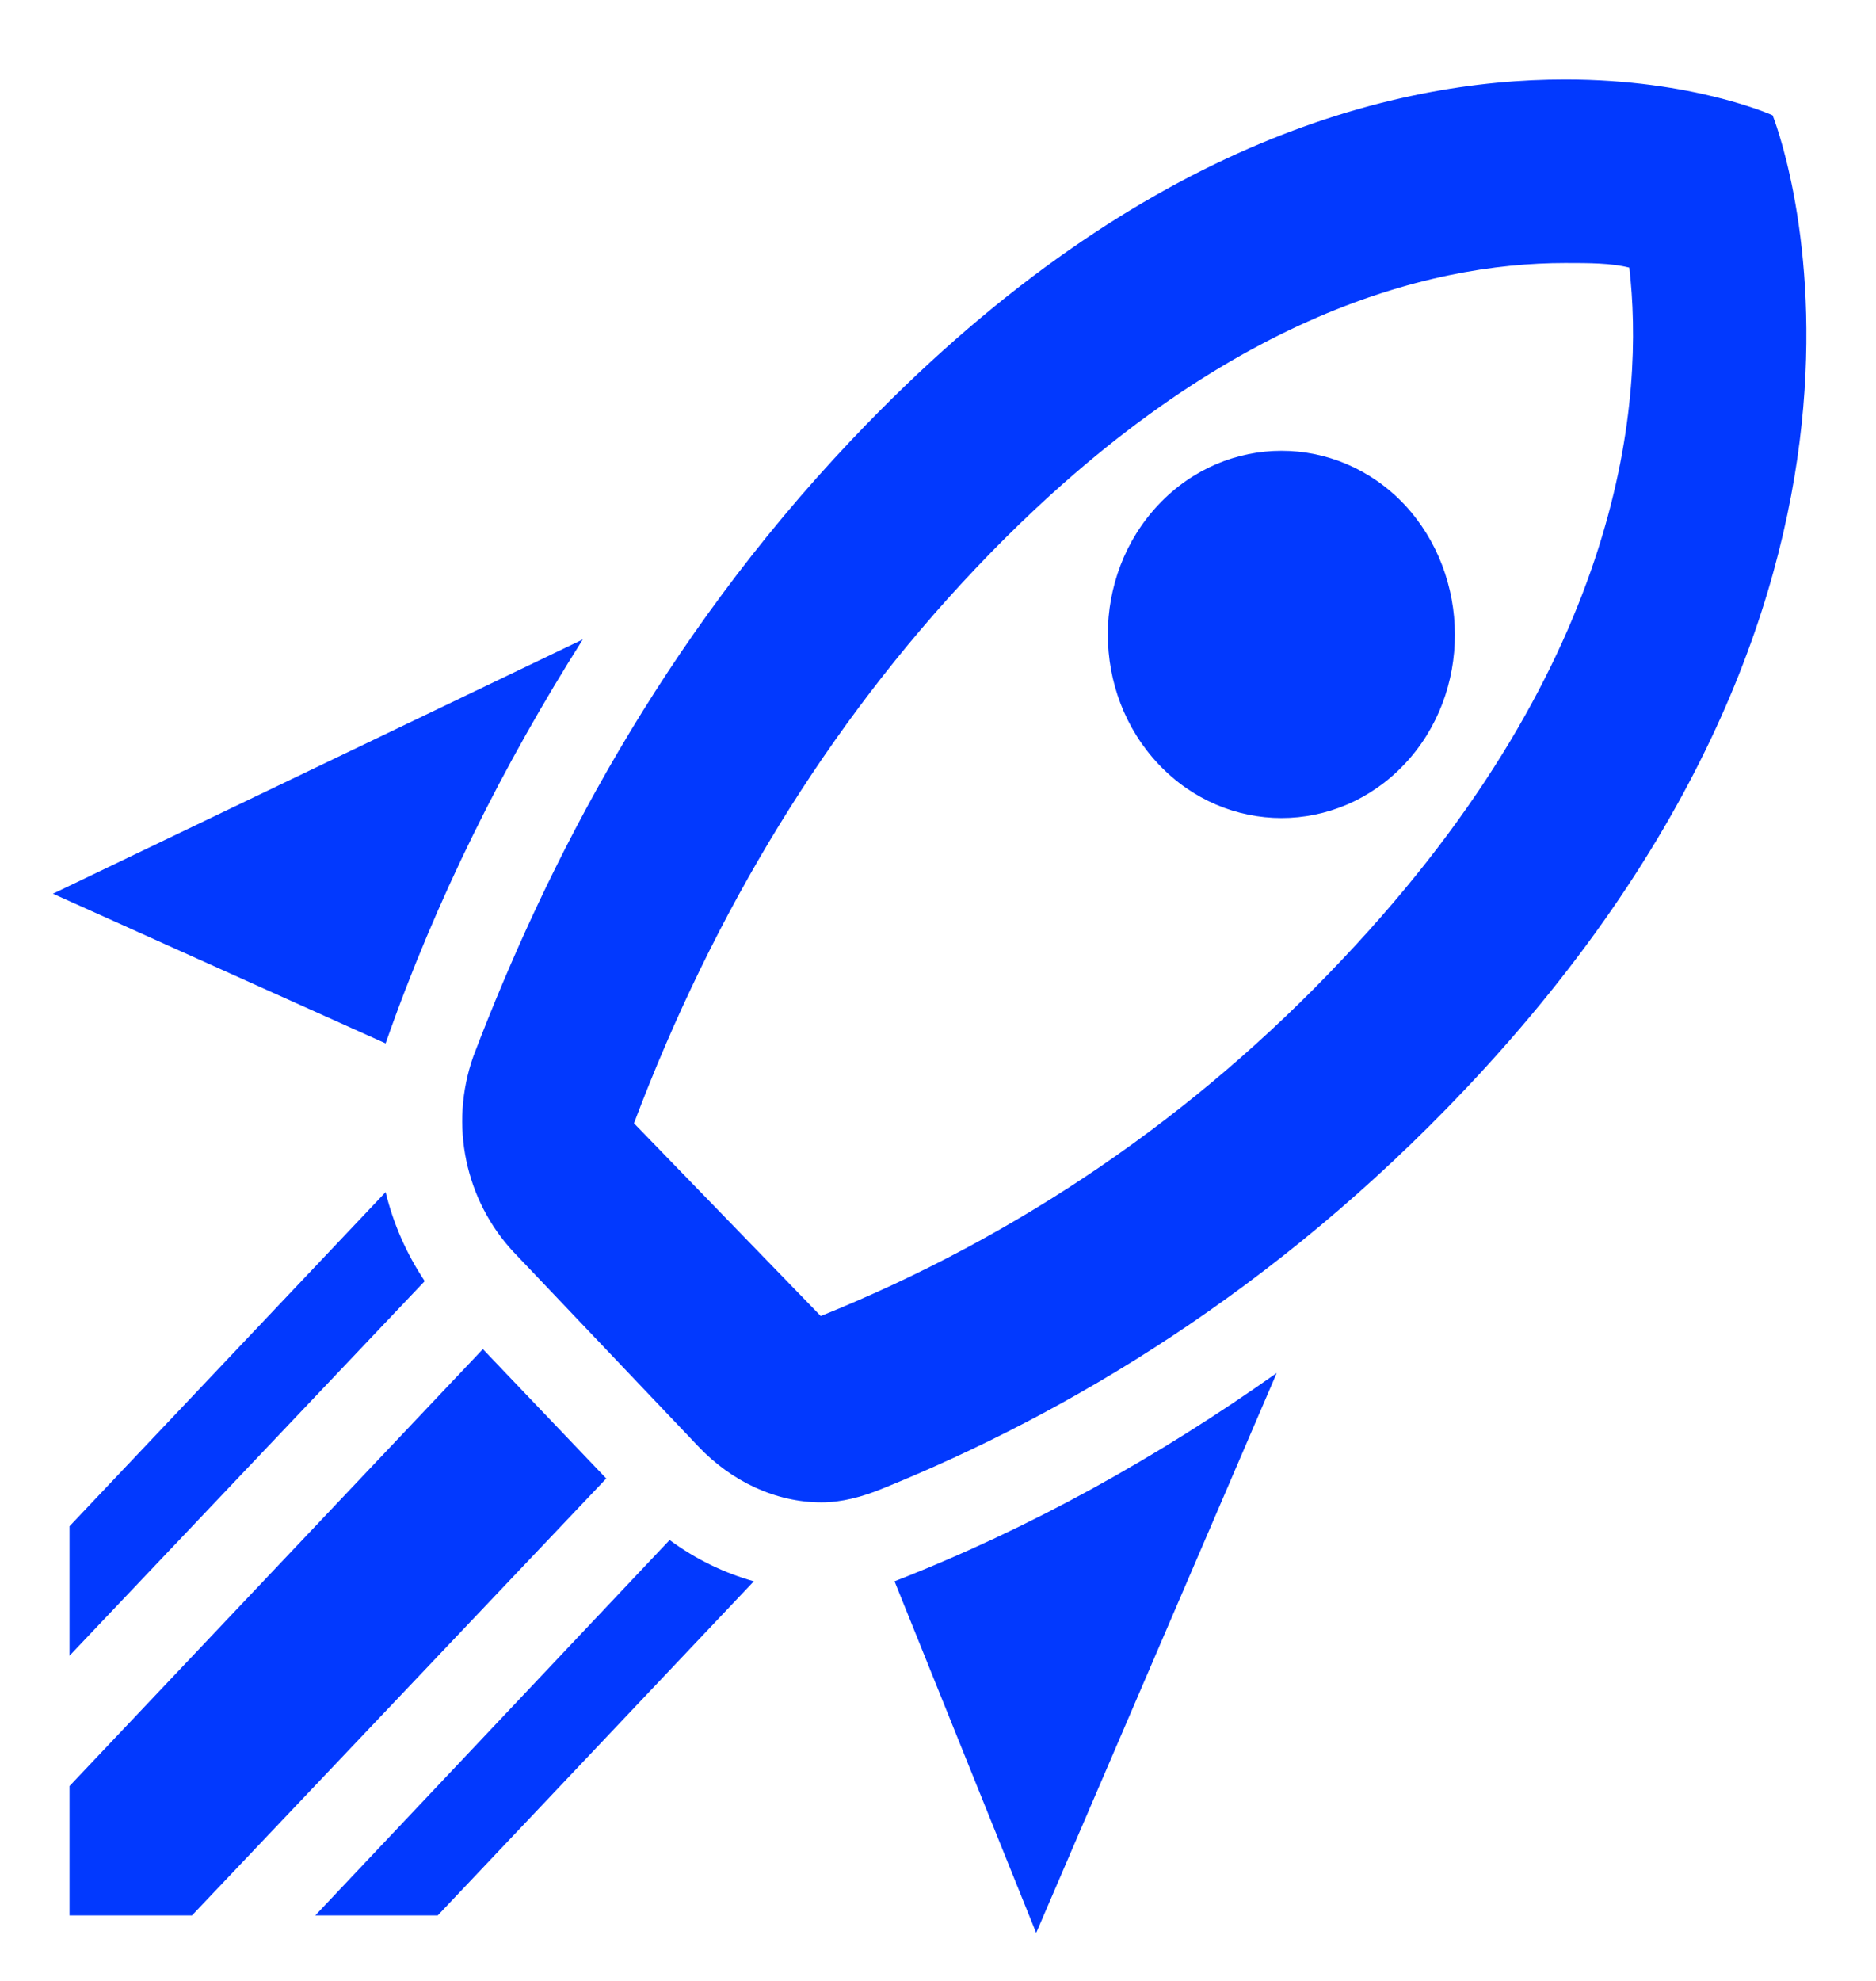 <svg width="18" height="19" viewBox="0 0 18 19" fill="none" xmlns="http://www.w3.org/2000/svg">
<path d="M9.942 18.54L8.583 15.167C9.892 14.657 11.117 13.97 12.25 13.169L9.942 18.54ZM3.7 10.008L0.508 8.572L5.592 6.133C4.833 7.331 4.183 8.625 3.7 10.008ZM15.017 2.523C15.25 2.523 15.458 2.523 15.633 2.567C15.775 3.791 15.617 6.309 12.883 9.198C11.467 10.703 9.775 11.857 7.875 12.623L6.083 10.774C6.85 8.74 7.942 6.952 9.35 5.464C11.65 3.034 13.7 2.523 15.017 2.523ZM15.017 0.762C13.367 0.762 10.867 1.37 8.167 4.223C6.342 6.151 5.25 8.273 4.542 10.131C4.308 10.791 4.467 11.513 4.925 12.006L6.7 13.873C7.017 14.208 7.442 14.41 7.883 14.41C8.075 14.41 8.275 14.357 8.467 14.278C10.25 13.556 12.233 12.376 14.058 10.448C18.775 5.464 17.008 1.106 17.008 1.106C17.008 1.106 16.25 0.762 15.017 0.762ZM11.117 7.331C10.467 6.644 10.467 5.526 11.117 4.839C11.767 4.152 12.825 4.152 13.475 4.839C14.117 5.526 14.125 6.644 13.475 7.331C12.825 8.018 11.767 8.018 11.117 7.331ZM6.4 13.556L5.225 12.315L6.4 13.556ZM4.2 18.372L7.233 15.167C6.95 15.088 6.675 14.956 6.425 14.771L3.025 18.372H4.2ZM0.667 18.372H1.842L5.817 14.181L4.633 12.94L0.667 17.131V18.372ZM0.667 15.881L4.075 12.288C3.9 12.024 3.775 11.742 3.7 11.434L0.667 14.639V15.881Z" fill="#0239FE"/>
</svg>
